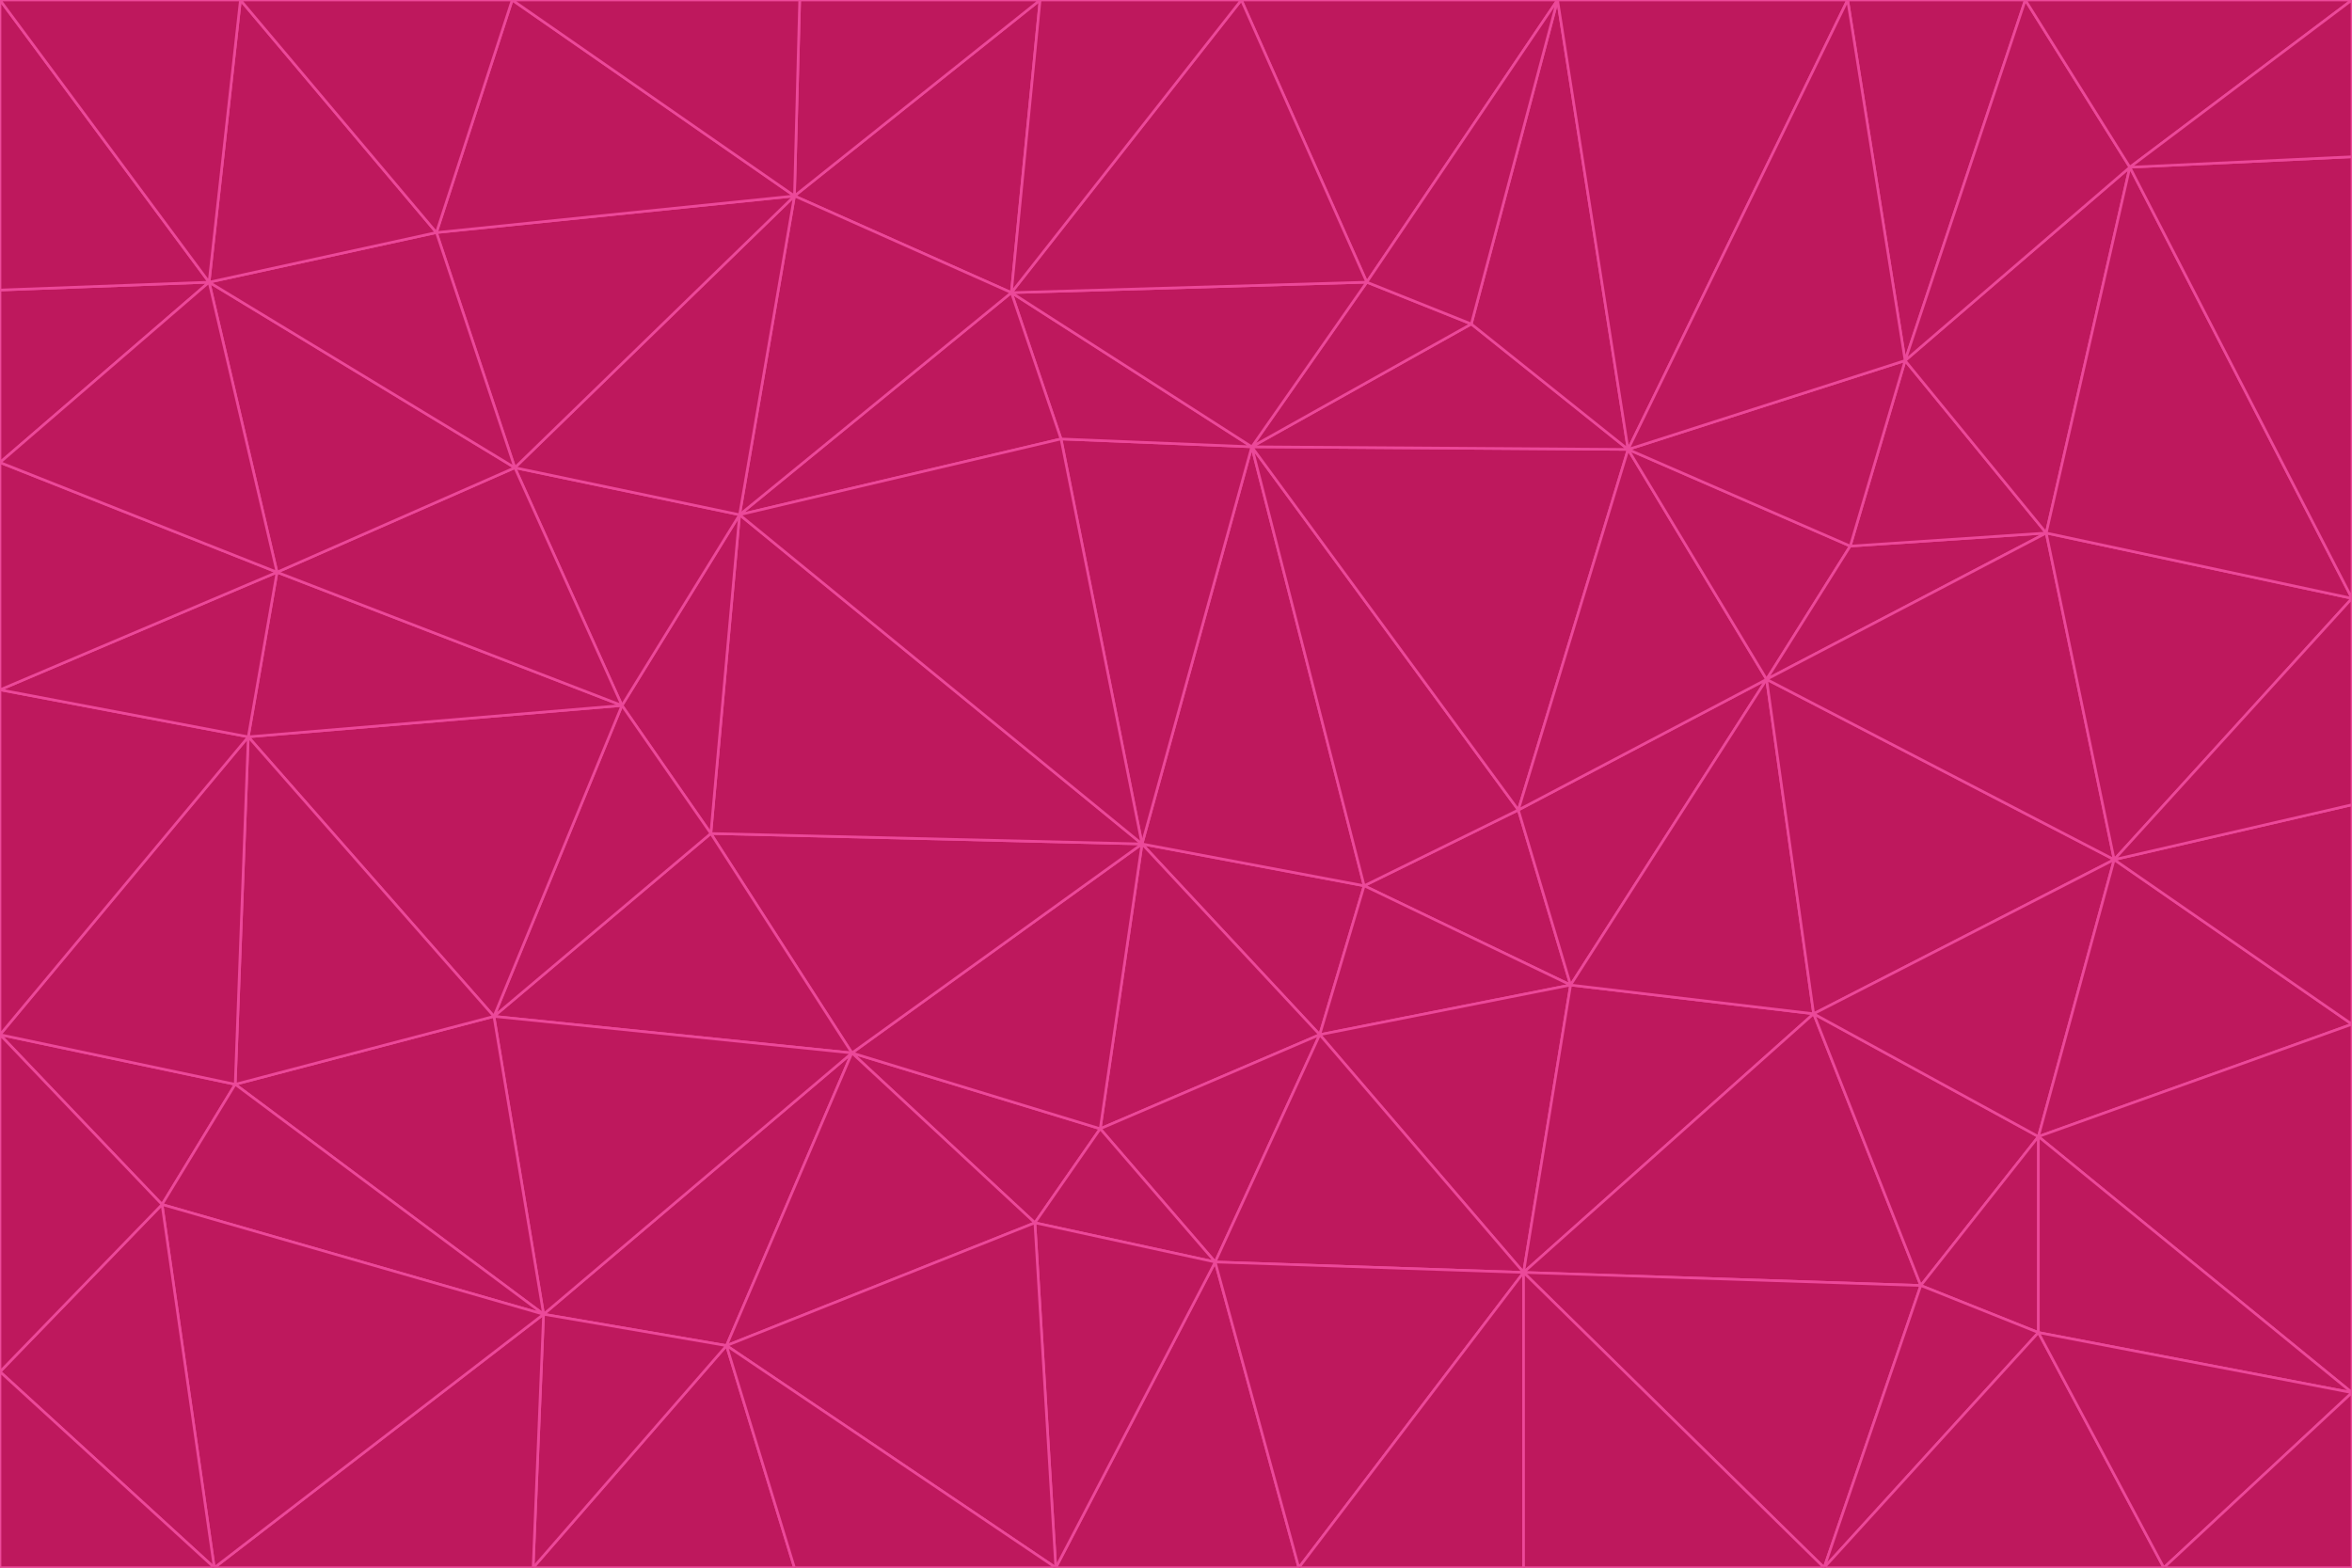 <svg id="visual" viewBox="0 0 900 600" width="900" height="600" xmlns="http://www.w3.org/2000/svg" xmlns:xlink="http://www.w3.org/1999/xlink" version="1.1"><g stroke-width="1" stroke-linejoin="bevel"><path d="M437 323L505 396L522 339Z" fill="#be185d" stroke="#ec4899"></path><path d="M437 323L421 432L505 396Z" fill="#be185d" stroke="#ec4899"></path><path d="M601 377L581 310L522 339Z" fill="#be185d" stroke="#ec4899"></path><path d="M522 339L479 171L437 323Z" fill="#be185d" stroke="#ec4899"></path><path d="M421 432L465 483L505 396Z" fill="#be185d" stroke="#ec4899"></path><path d="M505 396L601 377L522 339Z" fill="#be185d" stroke="#ec4899"></path><path d="M583 487L601 377L505 396Z" fill="#be185d" stroke="#ec4899"></path><path d="M326 403L396 468L421 432Z" fill="#be185d" stroke="#ec4899"></path><path d="M421 432L396 468L465 483Z" fill="#be185d" stroke="#ec4899"></path><path d="M437 323L326 403L421 432Z" fill="#be185d" stroke="#ec4899"></path><path d="M465 483L583 487L505 396Z" fill="#be185d" stroke="#ec4899"></path><path d="M581 310L479 171L522 339Z" fill="#be185d" stroke="#ec4899"></path><path d="M437 323L272 319L326 403Z" fill="#be185d" stroke="#ec4899"></path><path d="M479 171L406 168L437 323Z" fill="#be185d" stroke="#ec4899"></path><path d="M283 197L272 319L437 323Z" fill="#be185d" stroke="#ec4899"></path><path d="M583 487L694 388L601 377Z" fill="#be185d" stroke="#ec4899"></path><path d="M601 377L676 260L581 310Z" fill="#be185d" stroke="#ec4899"></path><path d="M581 310L623 172L479 171Z" fill="#be185d" stroke="#ec4899"></path><path d="M694 388L676 260L601 377Z" fill="#be185d" stroke="#ec4899"></path><path d="M676 260L623 172L581 310Z" fill="#be185d" stroke="#ec4899"></path><path d="M479 171L387 112L406 168Z" fill="#be185d" stroke="#ec4899"></path><path d="M404 600L497 600L465 483Z" fill="#be185d" stroke="#ec4899"></path><path d="M465 483L497 600L583 487Z" fill="#be185d" stroke="#ec4899"></path><path d="M583 487L735 492L694 388Z" fill="#be185d" stroke="#ec4899"></path><path d="M404 600L465 483L396 468Z" fill="#be185d" stroke="#ec4899"></path><path d="M623 172L563 124L479 171Z" fill="#be185d" stroke="#ec4899"></path><path d="M387 112L283 197L406 168Z" fill="#be185d" stroke="#ec4899"></path><path d="M406 168L283 197L437 323Z" fill="#be185d" stroke="#ec4899"></path><path d="M283 197L238 270L272 319Z" fill="#be185d" stroke="#ec4899"></path><path d="M208 503L278 515L326 403Z" fill="#be185d" stroke="#ec4899"></path><path d="M563 124L523 108L479 171Z" fill="#be185d" stroke="#ec4899"></path><path d="M189 389L326 403L272 319Z" fill="#be185d" stroke="#ec4899"></path><path d="M326 403L278 515L396 468Z" fill="#be185d" stroke="#ec4899"></path><path d="M278 515L404 600L396 468Z" fill="#be185d" stroke="#ec4899"></path><path d="M523 108L387 112L479 171Z" fill="#be185d" stroke="#ec4899"></path><path d="M497 600L583 600L583 487Z" fill="#be185d" stroke="#ec4899"></path><path d="M676 260L708 209L623 172Z" fill="#be185d" stroke="#ec4899"></path><path d="M623 172L596 0L563 124Z" fill="#be185d" stroke="#ec4899"></path><path d="M783 204L708 209L676 260Z" fill="#be185d" stroke="#ec4899"></path><path d="M238 270L189 389L272 319Z" fill="#be185d" stroke="#ec4899"></path><path d="M698 600L735 492L583 487Z" fill="#be185d" stroke="#ec4899"></path><path d="M694 388L809 329L676 260Z" fill="#be185d" stroke="#ec4899"></path><path d="M204 600L304 600L278 515Z" fill="#be185d" stroke="#ec4899"></path><path d="M278 515L304 600L404 600Z" fill="#be185d" stroke="#ec4899"></path><path d="M189 389L208 503L326 403Z" fill="#be185d" stroke="#ec4899"></path><path d="M735 492L780 435L694 388Z" fill="#be185d" stroke="#ec4899"></path><path d="M398 0L304 75L387 112Z" fill="#be185d" stroke="#ec4899"></path><path d="M387 112L304 75L283 197Z" fill="#be185d" stroke="#ec4899"></path><path d="M283 197L197 179L238 270Z" fill="#be185d" stroke="#ec4899"></path><path d="M238 270L95 282L189 389Z" fill="#be185d" stroke="#ec4899"></path><path d="M304 75L197 179L283 197Z" fill="#be185d" stroke="#ec4899"></path><path d="M583 600L698 600L583 487Z" fill="#be185d" stroke="#ec4899"></path><path d="M735 492L780 510L780 435Z" fill="#be185d" stroke="#ec4899"></path><path d="M783 204L729 138L708 209Z" fill="#be185d" stroke="#ec4899"></path><path d="M708 209L729 138L623 172Z" fill="#be185d" stroke="#ec4899"></path><path d="M596 0L475 0L523 108Z" fill="#be185d" stroke="#ec4899"></path><path d="M523 108L475 0L387 112Z" fill="#be185d" stroke="#ec4899"></path><path d="M780 435L809 329L694 388Z" fill="#be185d" stroke="#ec4899"></path><path d="M698 600L780 510L735 492Z" fill="#be185d" stroke="#ec4899"></path><path d="M780 435L900 392L809 329Z" fill="#be185d" stroke="#ec4899"></path><path d="M809 329L783 204L676 260Z" fill="#be185d" stroke="#ec4899"></path><path d="M596 0L523 108L563 124Z" fill="#be185d" stroke="#ec4899"></path><path d="M475 0L398 0L387 112Z" fill="#be185d" stroke="#ec4899"></path><path d="M208 503L204 600L278 515Z" fill="#be185d" stroke="#ec4899"></path><path d="M82 600L204 600L208 503Z" fill="#be185d" stroke="#ec4899"></path><path d="M707 0L596 0L623 172Z" fill="#be185d" stroke="#ec4899"></path><path d="M106 219L95 282L238 270Z" fill="#be185d" stroke="#ec4899"></path><path d="M189 389L90 415L208 503Z" fill="#be185d" stroke="#ec4899"></path><path d="M95 282L90 415L189 389Z" fill="#be185d" stroke="#ec4899"></path><path d="M197 179L106 219L238 270Z" fill="#be185d" stroke="#ec4899"></path><path d="M80 108L106 219L197 179Z" fill="#be185d" stroke="#ec4899"></path><path d="M167 89L197 179L304 75Z" fill="#be185d" stroke="#ec4899"></path><path d="M398 0L306 0L304 75Z" fill="#be185d" stroke="#ec4899"></path><path d="M196 0L167 89L304 75Z" fill="#be185d" stroke="#ec4899"></path><path d="M775 0L707 0L729 138Z" fill="#be185d" stroke="#ec4899"></path><path d="M729 138L707 0L623 172Z" fill="#be185d" stroke="#ec4899"></path><path d="M0 396L62 461L90 415Z" fill="#be185d" stroke="#ec4899"></path><path d="M90 415L62 461L208 503Z" fill="#be185d" stroke="#ec4899"></path><path d="M0 396L90 415L95 282Z" fill="#be185d" stroke="#ec4899"></path><path d="M900 533L900 392L780 435Z" fill="#be185d" stroke="#ec4899"></path><path d="M809 329L900 229L783 204Z" fill="#be185d" stroke="#ec4899"></path><path d="M783 204L815 64L729 138Z" fill="#be185d" stroke="#ec4899"></path><path d="M900 533L780 435L780 510Z" fill="#be185d" stroke="#ec4899"></path><path d="M900 392L900 308L809 329Z" fill="#be185d" stroke="#ec4899"></path><path d="M698 600L828 600L780 510Z" fill="#be185d" stroke="#ec4899"></path><path d="M900 308L900 229L809 329Z" fill="#be185d" stroke="#ec4899"></path><path d="M900 229L815 64L783 204Z" fill="#be185d" stroke="#ec4899"></path><path d="M306 0L196 0L304 75Z" fill="#be185d" stroke="#ec4899"></path><path d="M167 89L80 108L197 179Z" fill="#be185d" stroke="#ec4899"></path><path d="M828 600L900 533L780 510Z" fill="#be185d" stroke="#ec4899"></path><path d="M62 461L82 600L208 503Z" fill="#be185d" stroke="#ec4899"></path><path d="M815 64L775 0L729 138Z" fill="#be185d" stroke="#ec4899"></path><path d="M92 0L80 108L167 89Z" fill="#be185d" stroke="#ec4899"></path><path d="M0 264L0 396L95 282Z" fill="#be185d" stroke="#ec4899"></path><path d="M0 264L95 282L106 219Z" fill="#be185d" stroke="#ec4899"></path><path d="M62 461L0 525L82 600Z" fill="#be185d" stroke="#ec4899"></path><path d="M0 177L0 264L106 219Z" fill="#be185d" stroke="#ec4899"></path><path d="M828 600L900 600L900 533Z" fill="#be185d" stroke="#ec4899"></path><path d="M0 396L0 525L62 461Z" fill="#be185d" stroke="#ec4899"></path><path d="M0 111L0 177L80 108Z" fill="#be185d" stroke="#ec4899"></path><path d="M80 108L0 177L106 219Z" fill="#be185d" stroke="#ec4899"></path><path d="M900 229L900 60L815 64Z" fill="#be185d" stroke="#ec4899"></path><path d="M815 64L900 0L775 0Z" fill="#be185d" stroke="#ec4899"></path><path d="M196 0L92 0L167 89Z" fill="#be185d" stroke="#ec4899"></path><path d="M0 525L0 600L82 600Z" fill="#be185d" stroke="#ec4899"></path><path d="M0 0L0 111L80 108Z" fill="#be185d" stroke="#ec4899"></path><path d="M900 60L900 0L815 64Z" fill="#be185d" stroke="#ec4899"></path><path d="M92 0L0 0L80 108Z" fill="#be185d" stroke="#ec4899"></path></g></svg>